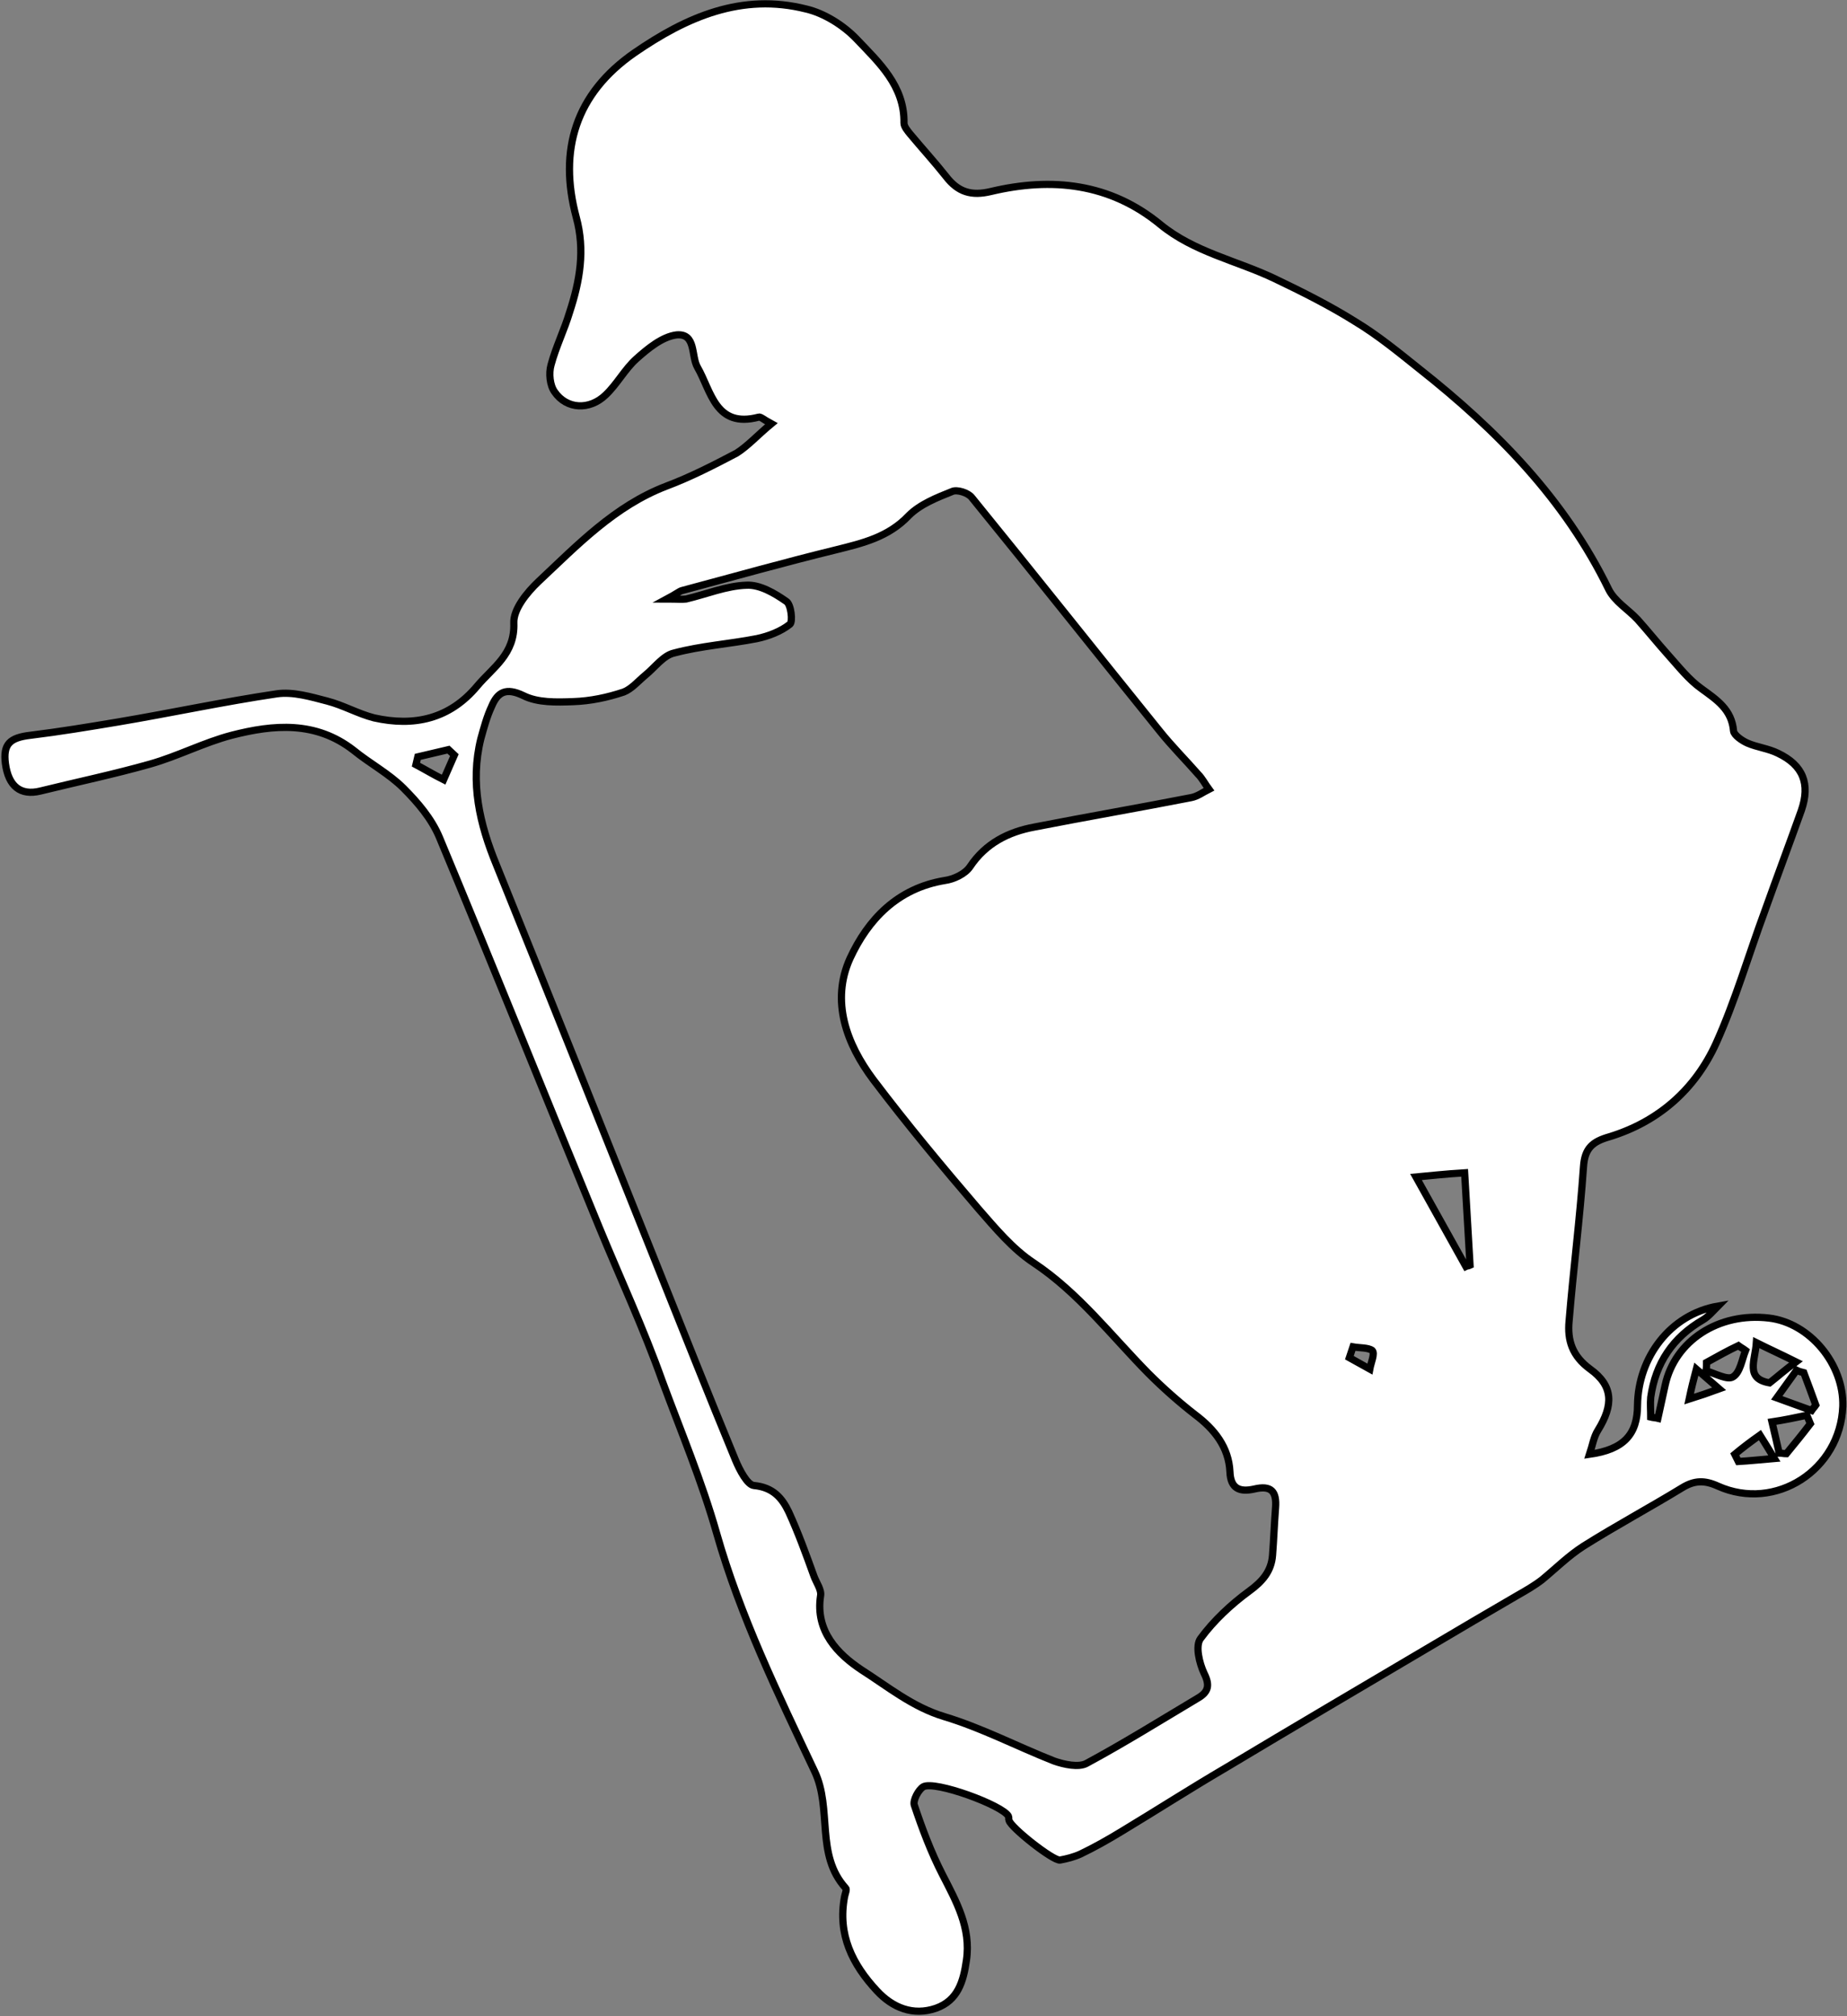 <?xml version="1.0" encoding="utf-8"?>
<!-- Generator: Adobe Illustrator 27.5.0, SVG Export Plug-In . SVG Version: 6.00 Build 0)  -->
<svg version="1.1" id="Calque_1" xmlns="http://www.w3.org/2000/svg" xmlns:xlink="http://www.w3.org/1999/xlink" x="0px" y="0px"
	 viewBox="0 0 307.7 335.9" style="enable-background:new 0 0 307.7 335.9;" xml:space="preserve">
<rect x="0" y="0" width="307.7" height="335.9" fill="#808080" stroke="none"/>
<style type="text/css">
	.st0{fill:#FFFFFF;stroke:#000000;stroke-width:1.2;stroke-miterlimit:10;}
</style>
<path class="st0" d="M128.5,70.6c-1.3-0.7-1.8-1.2-2.1-1.1c-7.2,1.9-7.9-4.3-10.2-8.3c-1.1-1.9-0.2-5.7-3.5-5.4
	c-2.4,0.3-4.8,2.3-6.7,4c-1.9,1.7-3.2,4.2-5.1,6c-2.7,2.6-6.5,2.4-8.5-0.5c-0.8-1.1-1-3.1-0.6-4.5c0.8-3,2.2-5.8,3.1-8.8
	c1.7-5.2,2.6-10.3,1.1-15.8C93,25,95.9,15.6,105.7,8.8c8.7-6,17.9-10,28.6-7.3c3,0.7,6.2,2.7,8.4,5c3.7,3.9,8,7.8,7.9,14
	c0,0.6,0.6,1.3,1,1.8c2,2.4,4.1,4.7,6,7.1c2,2.6,4.2,3.3,7.5,2.5c10.1-2.4,19.8-1.4,28.2,5.5c5.6,4.6,12.7,6,19,9
	c4.6,2.2,9.2,4.5,13.5,7.2c3.8,2.3,7.2,5.1,10.7,7.9c12.9,10.2,24.2,21.7,31.5,36.7c1,2,3.2,3.3,4.8,5c1.7,1.9,3.3,3.9,5,5.8
	c1.8,2,3.5,4.2,5.6,5.7c2.6,1.9,5.1,3.5,5.4,7.1c0.1,0.7,1.4,1.6,2.3,2c1.6,0.7,3.5,0.9,5.1,1.7c4.2,2,5.4,5.1,3.9,9.5
	c-2,5.6-4.1,11.2-6.1,16.8c-2.7,7.3-4.9,14.9-8.1,22c-3.5,7.7-9.6,13.1-17.8,15.6c-2.8,0.8-4.1,1.9-4.3,5
	c-0.6,8.6-1.7,17.2-2.4,25.7c-0.3,3.2,0.5,5.8,3.5,8c3.9,2.8,3.9,6,1.3,10.2c-0.7,1.1-0.9,2.5-1.4,4c5.7-0.8,8-3.3,8-8.2
	c0.1-7.9,5.4-15.1,13.4-16.5c-0.8,0.8-1.5,1.7-2.5,2.3c-5,2.9-7.9,7.2-8.7,12.9c-0.1,1.1,0,2.2,0,3.3c0.4,0.1,0.8,0.1,1.2,0.2
	c0.4-1.8,0.8-3.7,1.2-5.5c1.6-7.4,8.9-12.2,17.3-11.2c6.8,0.8,12.5,7.7,12.3,14.7c-0.4,10.6-11.2,17.6-20.8,13.3c-2.2-1-3.9-1-6,0.3
	c-5.4,3.3-11,6.3-16.4,9.7c-2.5,1.6-4.6,3.7-6.9,5.6c-1.3,1-2.7,1.8-4.1,2.6c-4.8,2.8-9.6,5.6-14.3,8.4
	c-11.5,6.8-22.9,13.5-34.4,20.4c-5.8,3.4-11.4,7-17.2,10.5c-2.3,1.4-4.6,2.7-6.9,3.8c-1.1,0.5-2.3,0.8-3.4,1
	c-1.1,0.2-8.2-5.4-8.5-6.6c-0.1-0.2,0-0.5-0.1-0.7c-0.9-1.8-12.3-6-14.2-4.9c-0.8,0.5-1.7,2.2-1.5,3c1.3,3.9,2.8,7.9,4.7,11.6
	c2.3,4.5,4.8,8.9,4,14.3c-0.5,3.5-1.4,6.7-5.1,8c-3.8,1.3-7.2-0.1-9.8-2.9c-4.1-4.4-6.6-9.4-5.4-15.7c0.1-0.5,0.4-1.2,0.2-1.4
	c-5.1-5.6-2.2-13.2-5.2-19.5c-6.1-12.9-12.4-25.9-16.3-39.6c-2.5-8.8-6-17.1-9.1-25.5c-3.1-8.7-7-17.1-10.5-25.6
	c-8.9-21.6-17.6-43.3-26.6-64.9c-1.3-3.1-3.6-5.8-6-8.2c-2.4-2.4-5.6-4.1-8.3-6.3c-6.3-4.9-13.3-4.3-20.3-2.5
	c-4.6,1.2-9,3.5-13.6,4.8c-6,1.7-12.2,3-18.3,4.5c-3.3,0.8-5.3-0.8-5.8-4.6c-0.4-3.2,0.7-4.3,4.2-4.7c4.9-0.6,9.7-1.4,14.5-2.2
	c8.9-1.5,17.7-3.4,26.5-4.7c2.7-0.4,5.7,0.5,8.4,1.2c2.7,0.7,5.1,2.1,7.8,2.8c6.7,1.5,12.6,0.2,17.2-5.3c2.6-3.1,6.3-5.3,6.1-10.5
	c-0.1-2.3,2.2-5.1,4.1-6.9c6.5-6.1,12.7-12.6,21.3-15.9c4-1.5,7.9-3.5,11.7-5.5C124.6,74.3,126.2,72.5,128.5,70.6z M111.1,99.8
	c1.7,0,2.5,0.1,3.2,0c3.4-0.8,6.7-2.2,10.1-2.3c2.2-0.1,4.6,1.3,6.6,2.7c0.8,0.5,1.1,3.4,0.6,3.8c-1.5,1.2-3.6,2-5.5,2.4
	c-4.6,0.9-9.3,1.2-13.8,2.4c-1.8,0.4-3.2,2.4-4.8,3.7c-1.2,1-2.3,2.3-3.6,2.8c-2.7,0.9-5.5,1.5-8.4,1.6c-2.8,0.1-5.9,0.2-8.3-1
	c-2.9-1.4-4.3-0.6-5.3,1.8c-0.8,1.7-1.3,3.6-1.8,5.4c-1.8,7.3-0.2,14.2,2.6,21c8.9,22,17.7,44.1,26.5,66.1c4.4,11,8.8,22.1,13.3,33
	c0.7,1.7,2,4.2,3.1,4.3c3.2,0.3,4.7,2.1,5.8,4.4c1.6,3.5,2.9,7.1,4.2,10.7c0.4,1.1,1.3,2.3,1.1,3.3c-0.9,5.9,2.9,9.7,6.8,12.3
	c4.4,2.8,8.5,6.2,13.8,7.8c6.3,1.9,12.2,5,18.3,7.4c1.7,0.6,4.1,1.1,5.4,0.4c6.3-3.4,12.4-7.2,18.6-10.9c1.7-1,2-2.1,1-4.1
	c-0.8-1.7-1.5-4.6-0.6-5.8c2.2-3,5.1-5.7,8.1-7.9c2.2-1.6,3.7-3.3,3.9-6c0.2-2.6,0.3-5.3,0.5-7.9c0.2-2.7-0.7-3.8-3.6-3.1
	c-2.3,0.5-3.9,0-4-2.9c-0.2-4.1-2.6-7.1-5.8-9.5c-2.7-2.1-5.3-4.4-7.8-6.9c-6.2-6.3-11.6-13.4-19.1-18.4c-3.5-2.3-6.4-5.8-9.2-9
	c-6-7-11.9-14.1-17.5-21.5c-4.5-6-7.1-13.1-3.9-20.2c3-6.5,7.9-11.7,15.8-13c1.5-0.2,3.4-1.1,4.2-2.3c2.6-3.9,6.4-5.8,10.7-6.6
	c8.7-1.7,17.4-3.2,26.1-4.9c1.1-0.2,2-0.9,3-1.4c-0.6-0.8-1.1-1.8-1.8-2.5c-2.1-2.4-4.4-4.7-6.4-7.2c-10.5-13-20.8-26-31.3-38.9
	c-0.6-0.8-2.5-1.4-3.3-1c-2.5,1-5.3,2.1-7.2,4c-3.4,3.6-7.7,4.6-12.1,5.7c-8.6,2.1-17.1,4.5-25.7,6.8
	C113.2,98.5,112.6,99,111.1,99.8z M235.9,196.1c2.8,5,5.5,9.9,8.3,14.9c0.2-0.1,0.5-0.1,0.7-0.2c-0.3-5.1-0.6-10.2-0.9-15.4
	C240.7,195.6,238.1,195.9,235.9,196.1z M300.5,228.7c-0.4-0.1-0.8-0.2-1.2-0.4c-1.1,1.5-2.2,3.1-3.3,4.6c1.9,0.7,3.9,1.4,5.8,2.1
	c0.2-0.3,0.5-0.6,0.7-0.9C301.9,232.4,301.2,230.6,300.5,228.7z M301.6,237.2c-0.2-0.5-0.4-0.9-0.6-1.4c-1.9,0.4-3.8,0.8-5.8,1.1
	c0.4,1.7,0.8,3.4,1.2,5.2c0.4,0,0.8,0.1,1.2,0.1C299,240.5,300.3,238.9,301.6,237.2z M292.6,223.7c-0.2,3-1.9,6,2.2,6.7
	c1.4-1.1,2.5-2.1,4.4-3.5C296.6,225.6,294.8,224.8,292.6,223.7z M284.3,227c0,0.5,0,0.9-0.1,1.4c1.5,0.4,3.6,1.6,4.5,1
	c1.2-0.7,1.5-2.9,2.1-4.4c-0.4-0.3-0.8-0.5-1.2-0.8C287.9,225,286.1,226,284.3,227z M75.7,125.8c-0.3-0.3-0.7-0.6-1-0.9
	c-1.7,0.4-3.4,0.8-5.1,1.2c-0.1,0.4-0.2,0.9-0.3,1.3c1.5,0.8,3,1.7,4.6,2.5C74.5,128.5,75.1,127.2,75.7,125.8z M289,242.3
	c0.2,0.4,0.4,0.8,0.6,1.2c1.8-0.1,3.6-0.3,6-0.5c-1.1-1.8-1.7-2.8-2.4-3.9C291.5,240.3,290.2,241.3,289,242.3z M225.4,224.4
	c-0.2,0.6-0.4,1.2-0.6,1.8c1.1,0.6,2.3,1.3,3.4,1.9c0.2-1.1,0.9-2.6,0.4-3.1C227.9,224.5,226.5,224.6,225.4,224.4z M286.4,231.4
	c-1.5-1.3-2.4-2.1-3.8-3.3c-0.5,1.9-0.8,3.1-1.2,5C283.3,232.5,284.5,232.1,286.4,231.4z"/>
</svg>
